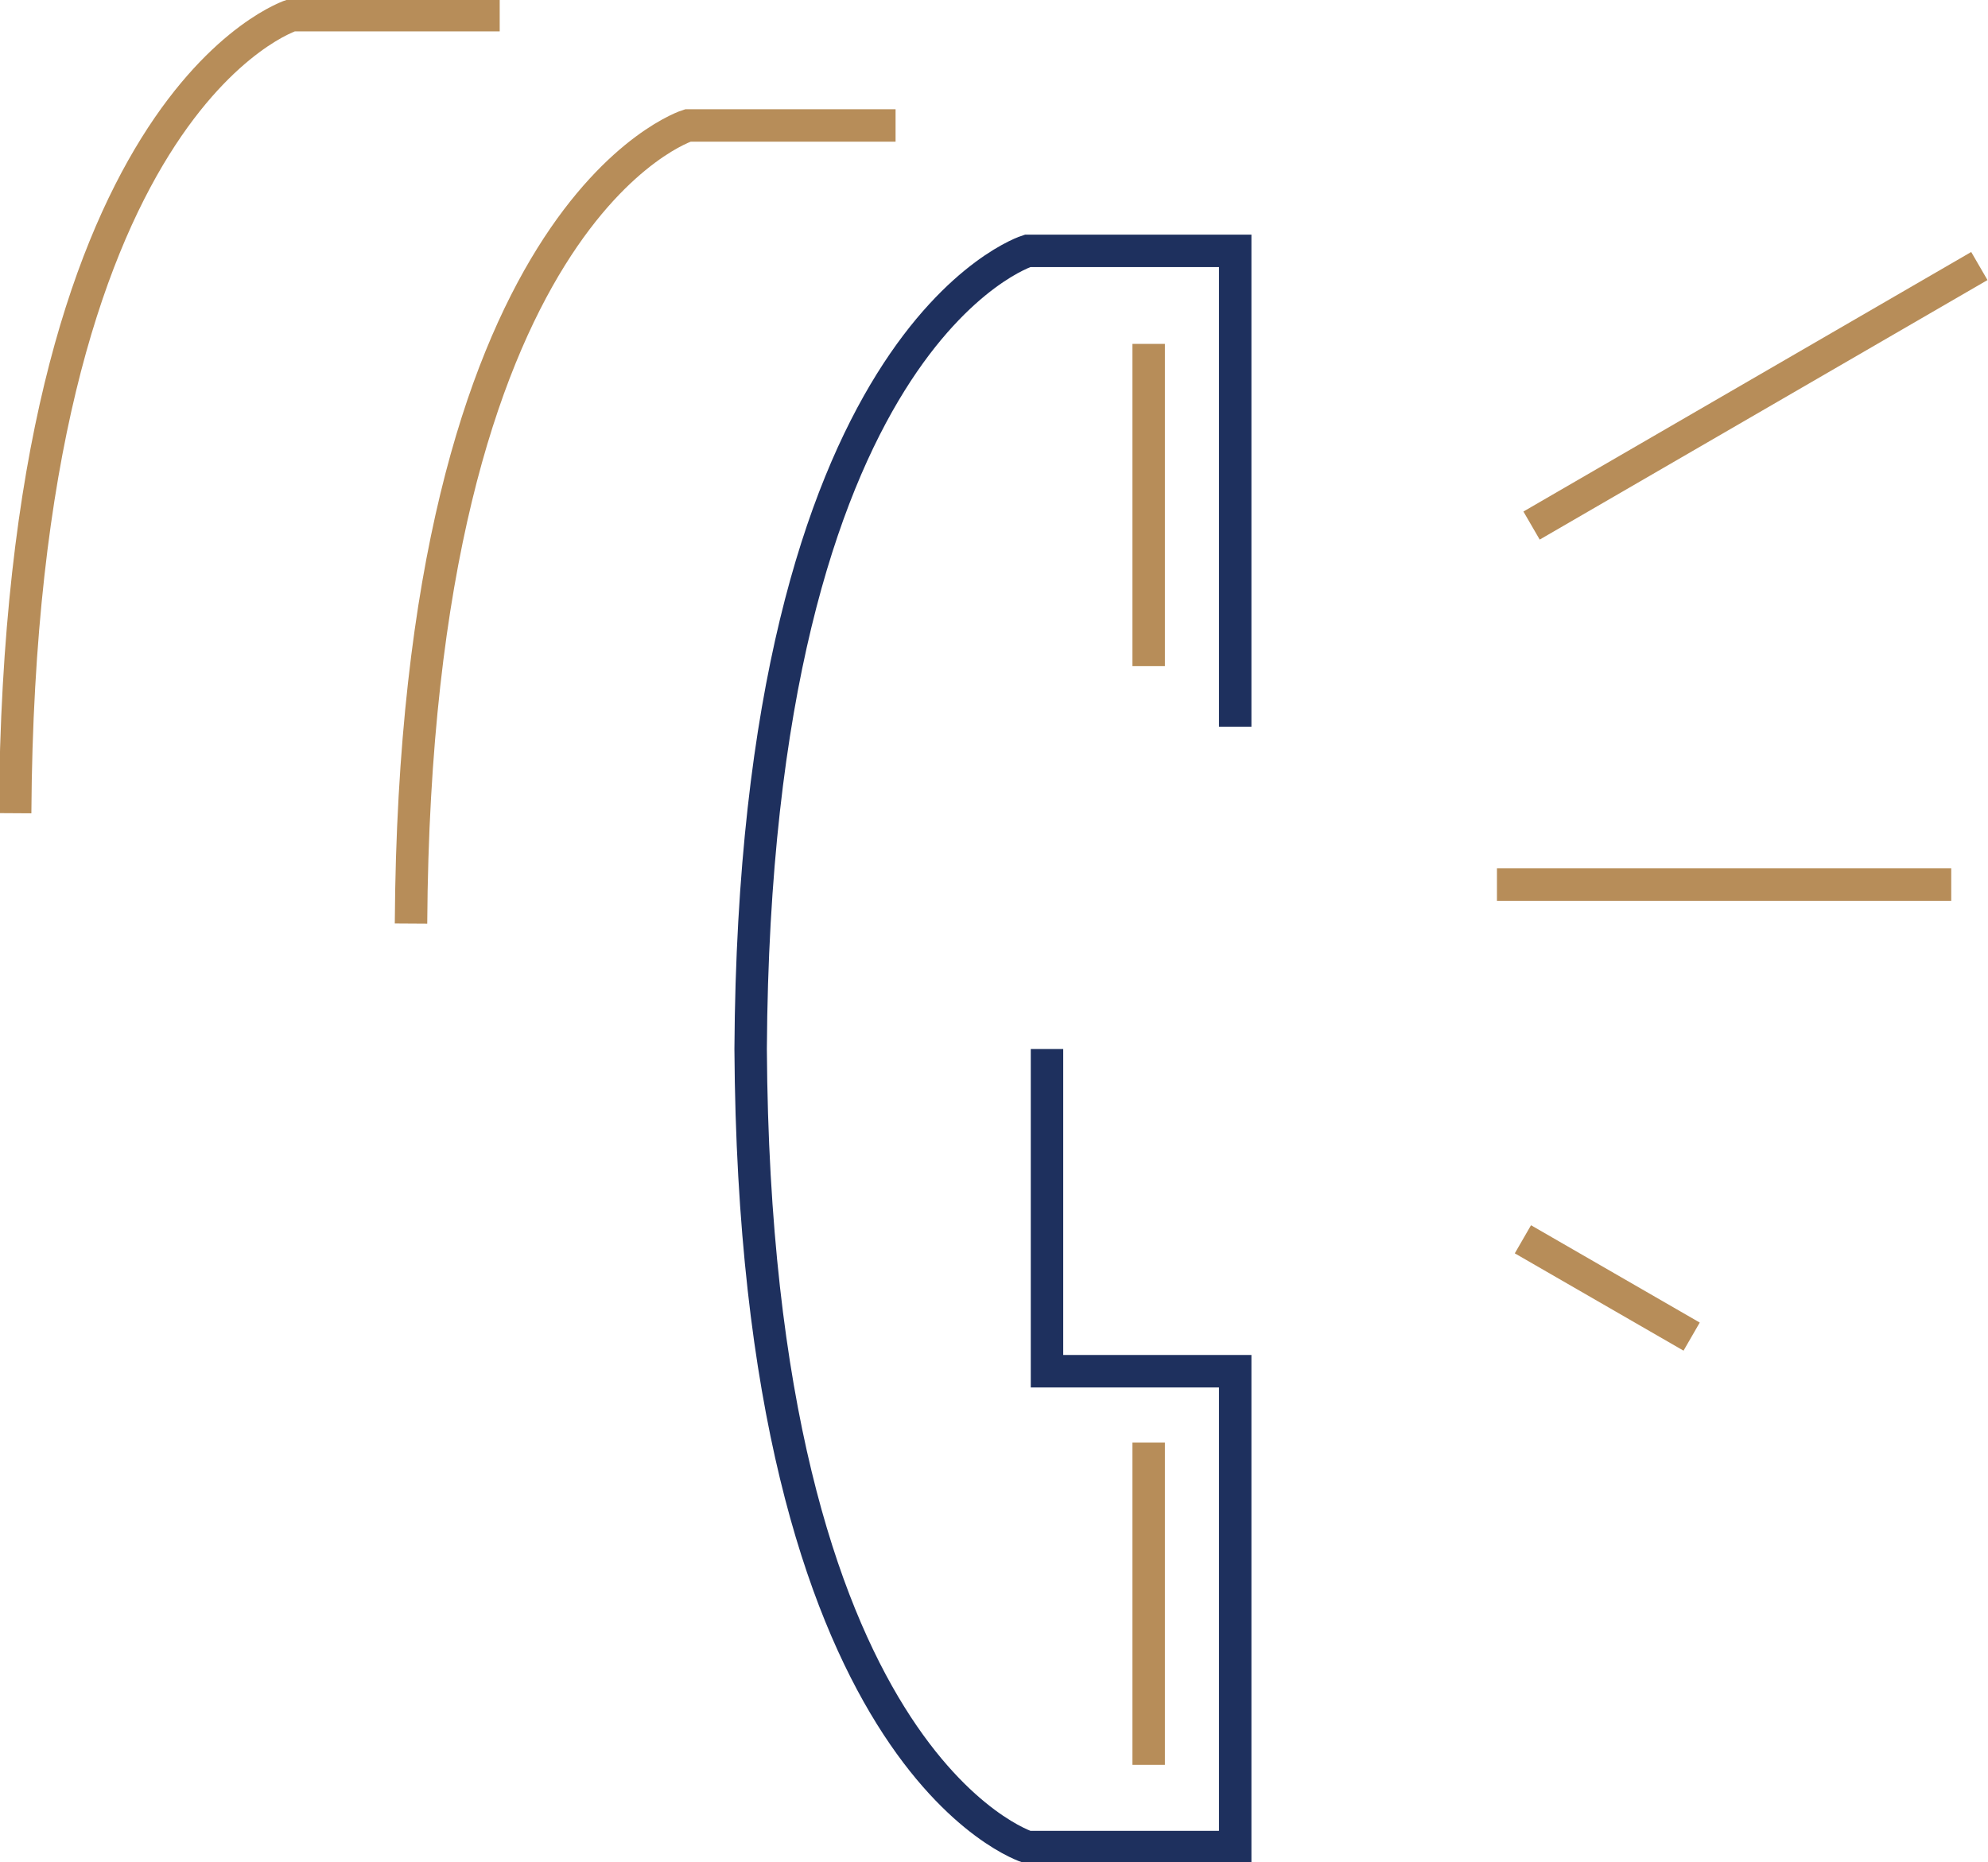 <?xml version="1.0" encoding="utf-8"?>
<!-- Generator: Adobe Illustrator 21.1.0, SVG Export Plug-In . SVG Version: 6.00 Build 0)  -->
<svg version="1.1" id="Layer_1" xmlns="http://www.w3.org/2000/svg" xmlns:xlink="http://www.w3.org/1999/xlink" x="0px" y="0px"
	 viewBox="0 0 91.9 86.1" style="enable-background:new 0 0 91.9 86.1;" xml:space="preserve">
<style type="text/css">
	.st0{fill:none;stroke:#B78D59;stroke-width:1.5;stroke-miterlimit:10;}
	.st1{fill-rule:evenodd;clip-rule:evenodd;fill:none;stroke:#1E305E;stroke-width:1.5;stroke-miterlimit:10;}
	.st2{fill-rule:evenodd;clip-rule:evenodd;fill:none;stroke:#B78D59;stroke-width:1.5;stroke-miterlimit:10;}
</style>
<g>
	<line class="st0" x1="70.8" y1="24.3" x2="91.5" y2="12.3"/>
	<line class="st0" x1="69.2" y1="40.9" x2="90.2" y2="40.9"/>
	<line class="st0" x1="70.4" y1="57.3" x2="78.2" y2="61.8"/>
	<path class="st1" d="M57.1,33.6l0-22l-9.6,0c0,0-12.6,3.9-12.8,36.9c0.2,33,12.8,36.9,12.8,36.9l9.6,0l0-22l-8.7,0l0-14.9"/>
	<line class="st2" x1="53.1" y1="30.8" x2="53.1" y2="15.9"/>
	<line class="st2" x1="53.1" y1="81.6" x2="53.1" y2="66.7"/>
	<path class="st2" d="M41.4,5.8l-9.6,0c0,0-12.6,3.9-12.8,36.9"/>
	<path class="st2" d="M23.1,0.7l-9.6,0c0,0-12.6,3.9-12.8,36.9"/>
</g>
<g>
</g>
<g>
</g>
<g>
</g>
<g>
</g>
<g>
</g>
<g>
</g>
</svg>
